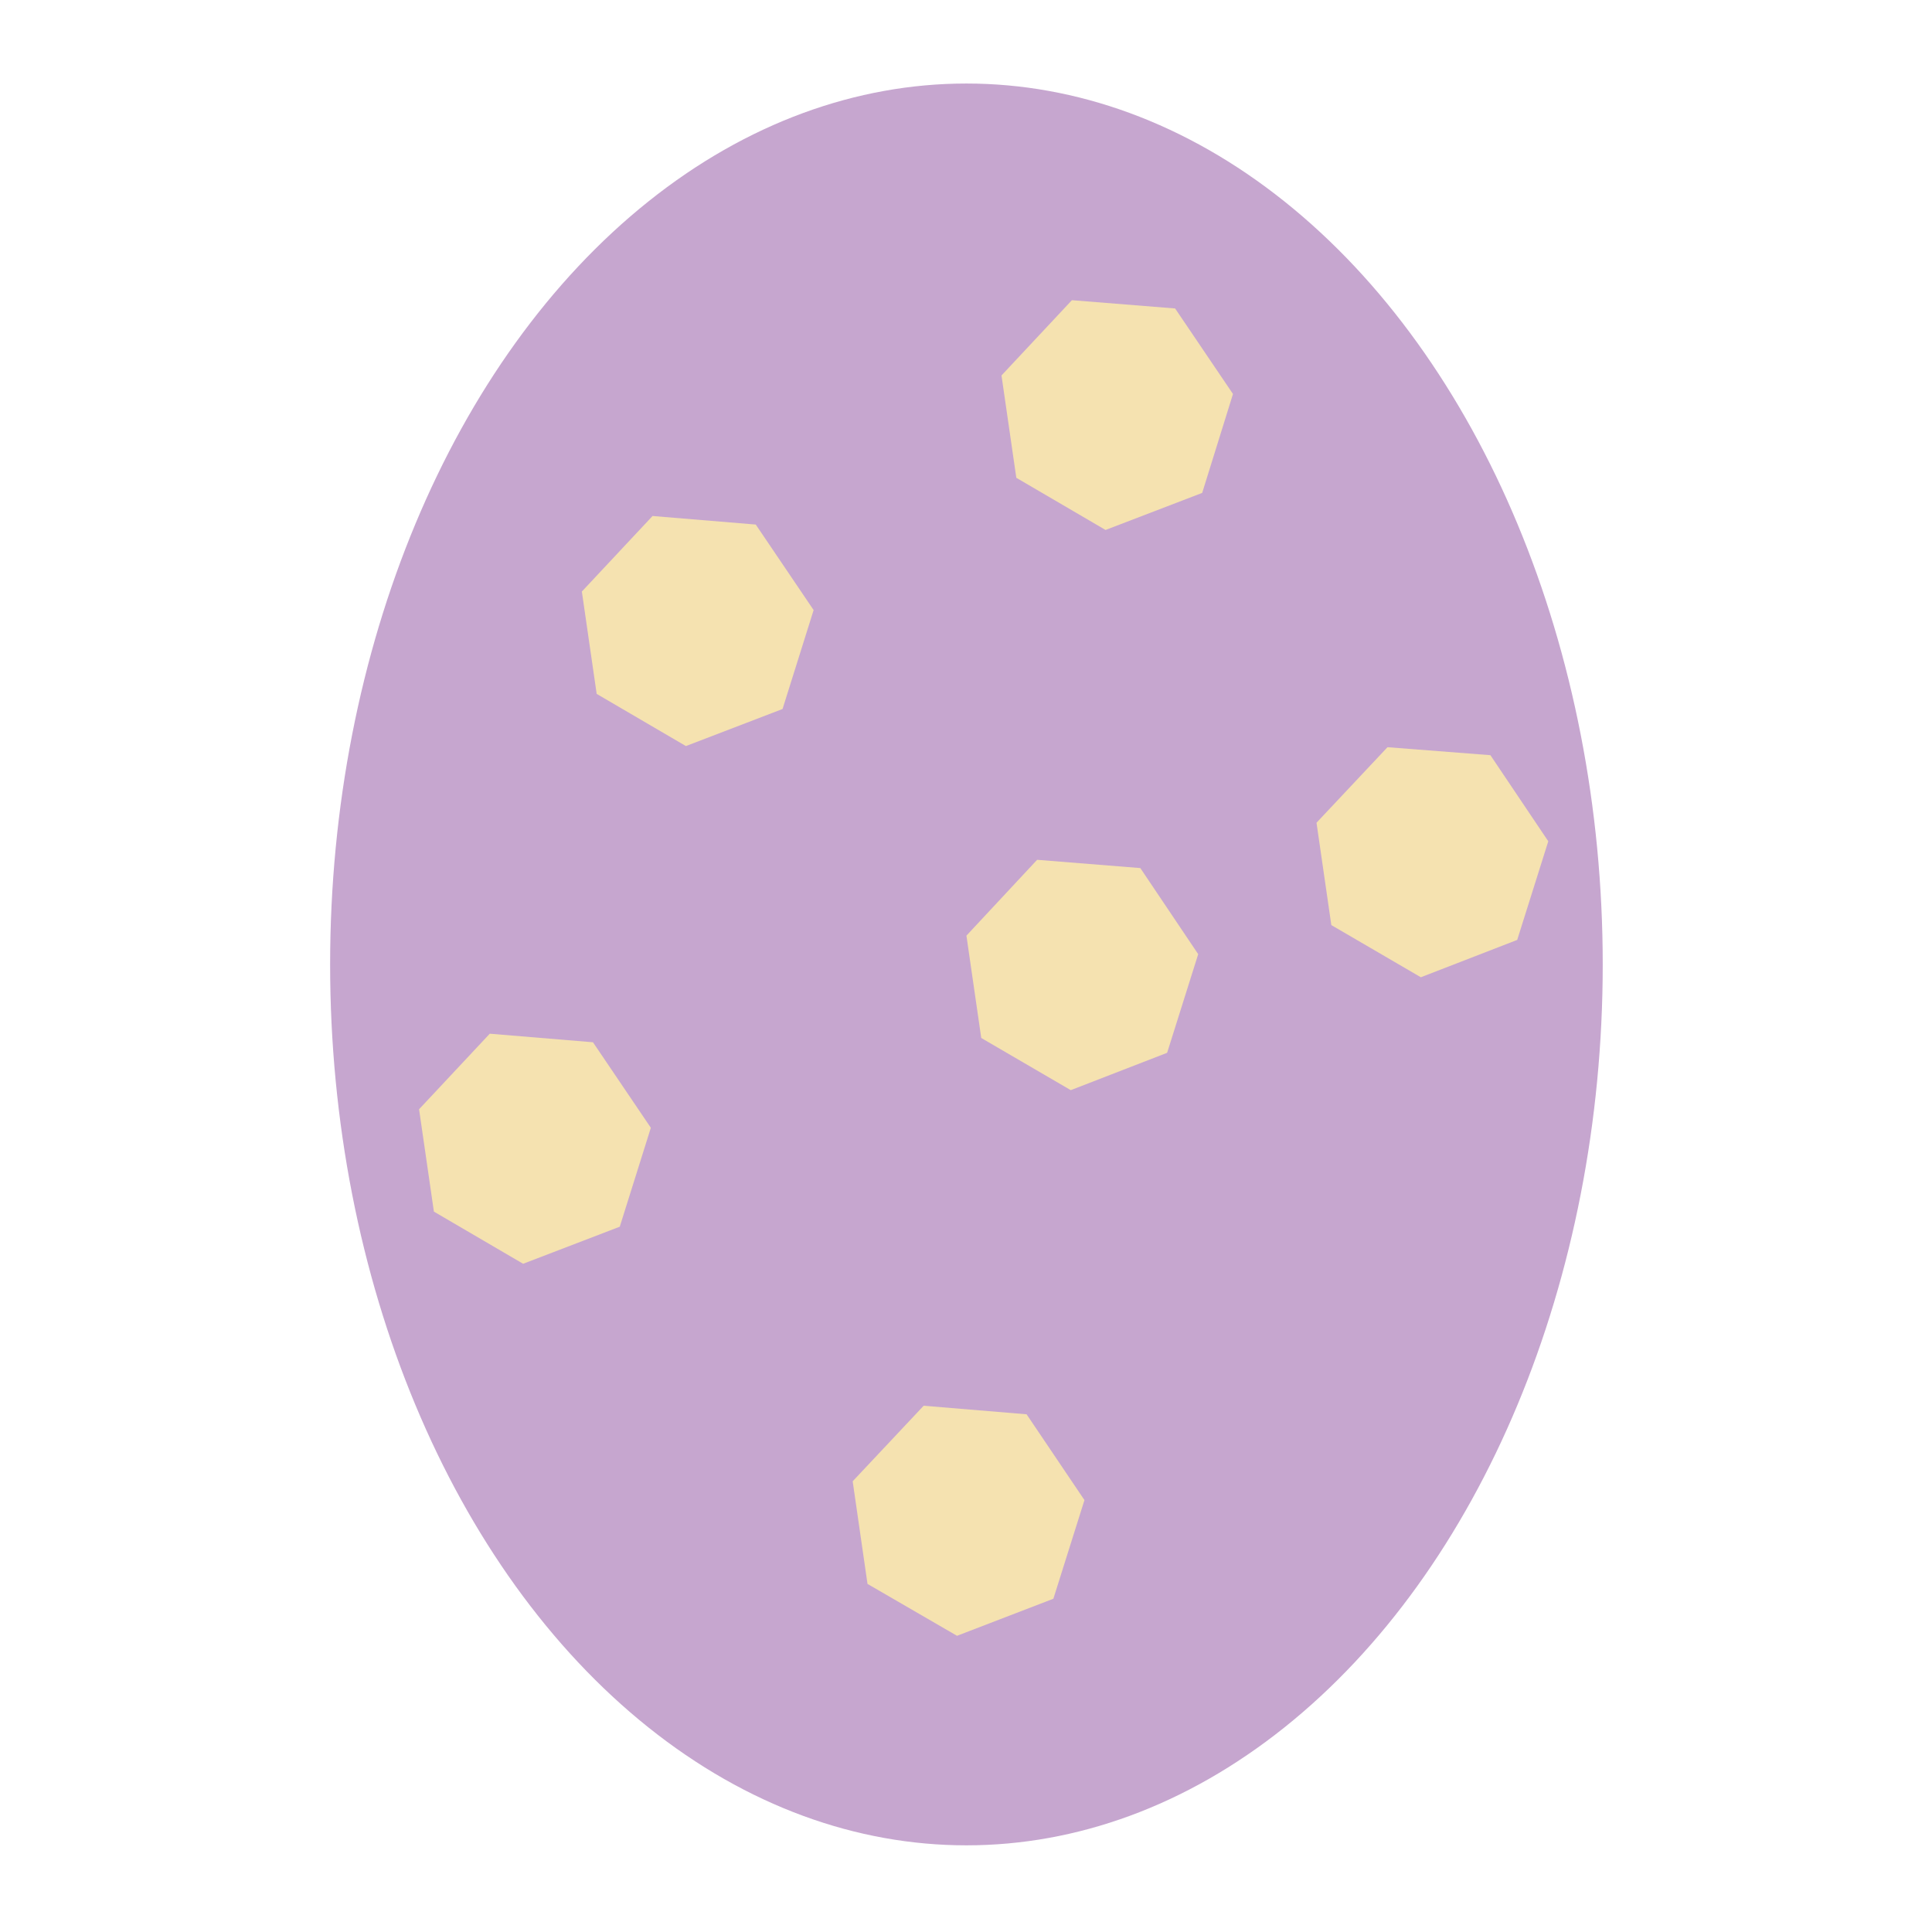 <?xml version="1.0" encoding="utf-8"?>
<!-- Generator: Adobe Illustrator 23.0.3, SVG Export Plug-In . SVG Version: 6.00 Build 0)  -->
<svg version="1.1" id="Layer_1" xmlns="http://www.w3.org/2000/svg" xmlns:xlink="http://www.w3.org/1999/xlink" x="0px" y="0px"
	 viewBox="0 0 677.7 677.7" style="enable-background:new 0 0 677.7 677.7;" xml:space="preserve">
<style type="text/css">
	.st0{fill:#C6A6CF;}
	.st1{fill:#F5E2B0;}
</style>
<g id="E-Majunga">
	<ellipse class="st0" cx="339" cy="338.3" rx="223.2" ry="309"/>
	<polygon class="st1" points="204.1,207.5 228.9,181 265.1,184 285.4,214 274.5,248.7 240.6,261.7 209.3,243.4 	"/>
	<polygon class="st1" points="299.1,519.6 324,493.1 360.1,496.1 380.4,526.2 369.5,560.8 335.7,573.8 304.3,555.6 	"/>
	<polygon class="st1" points="461.8,288.6 486.7,262.1 522.8,264.9 543.1,295.1 532.2,329.7 498.4,342.8 467,324.5 	"/>
	<polygon class="st1" points="147,389.1 171.8,362.6 208,365.6 228.3,395.6 217.4,430.3 183.5,443.3 152.2,425 	"/>
	<polygon class="st1" points="339,328.2 363.8,301.6 400,304.5 420.3,334.7 409.4,369.3 375.6,382.4 344.2,364.1 	"/>
	<polygon class="st1" points="351.3,131.7 376,105.3 412.2,108.2 432.5,138.2 421.7,172.9 387.8,185.9 356.5,167.6 	"/>
</g>
</svg>
